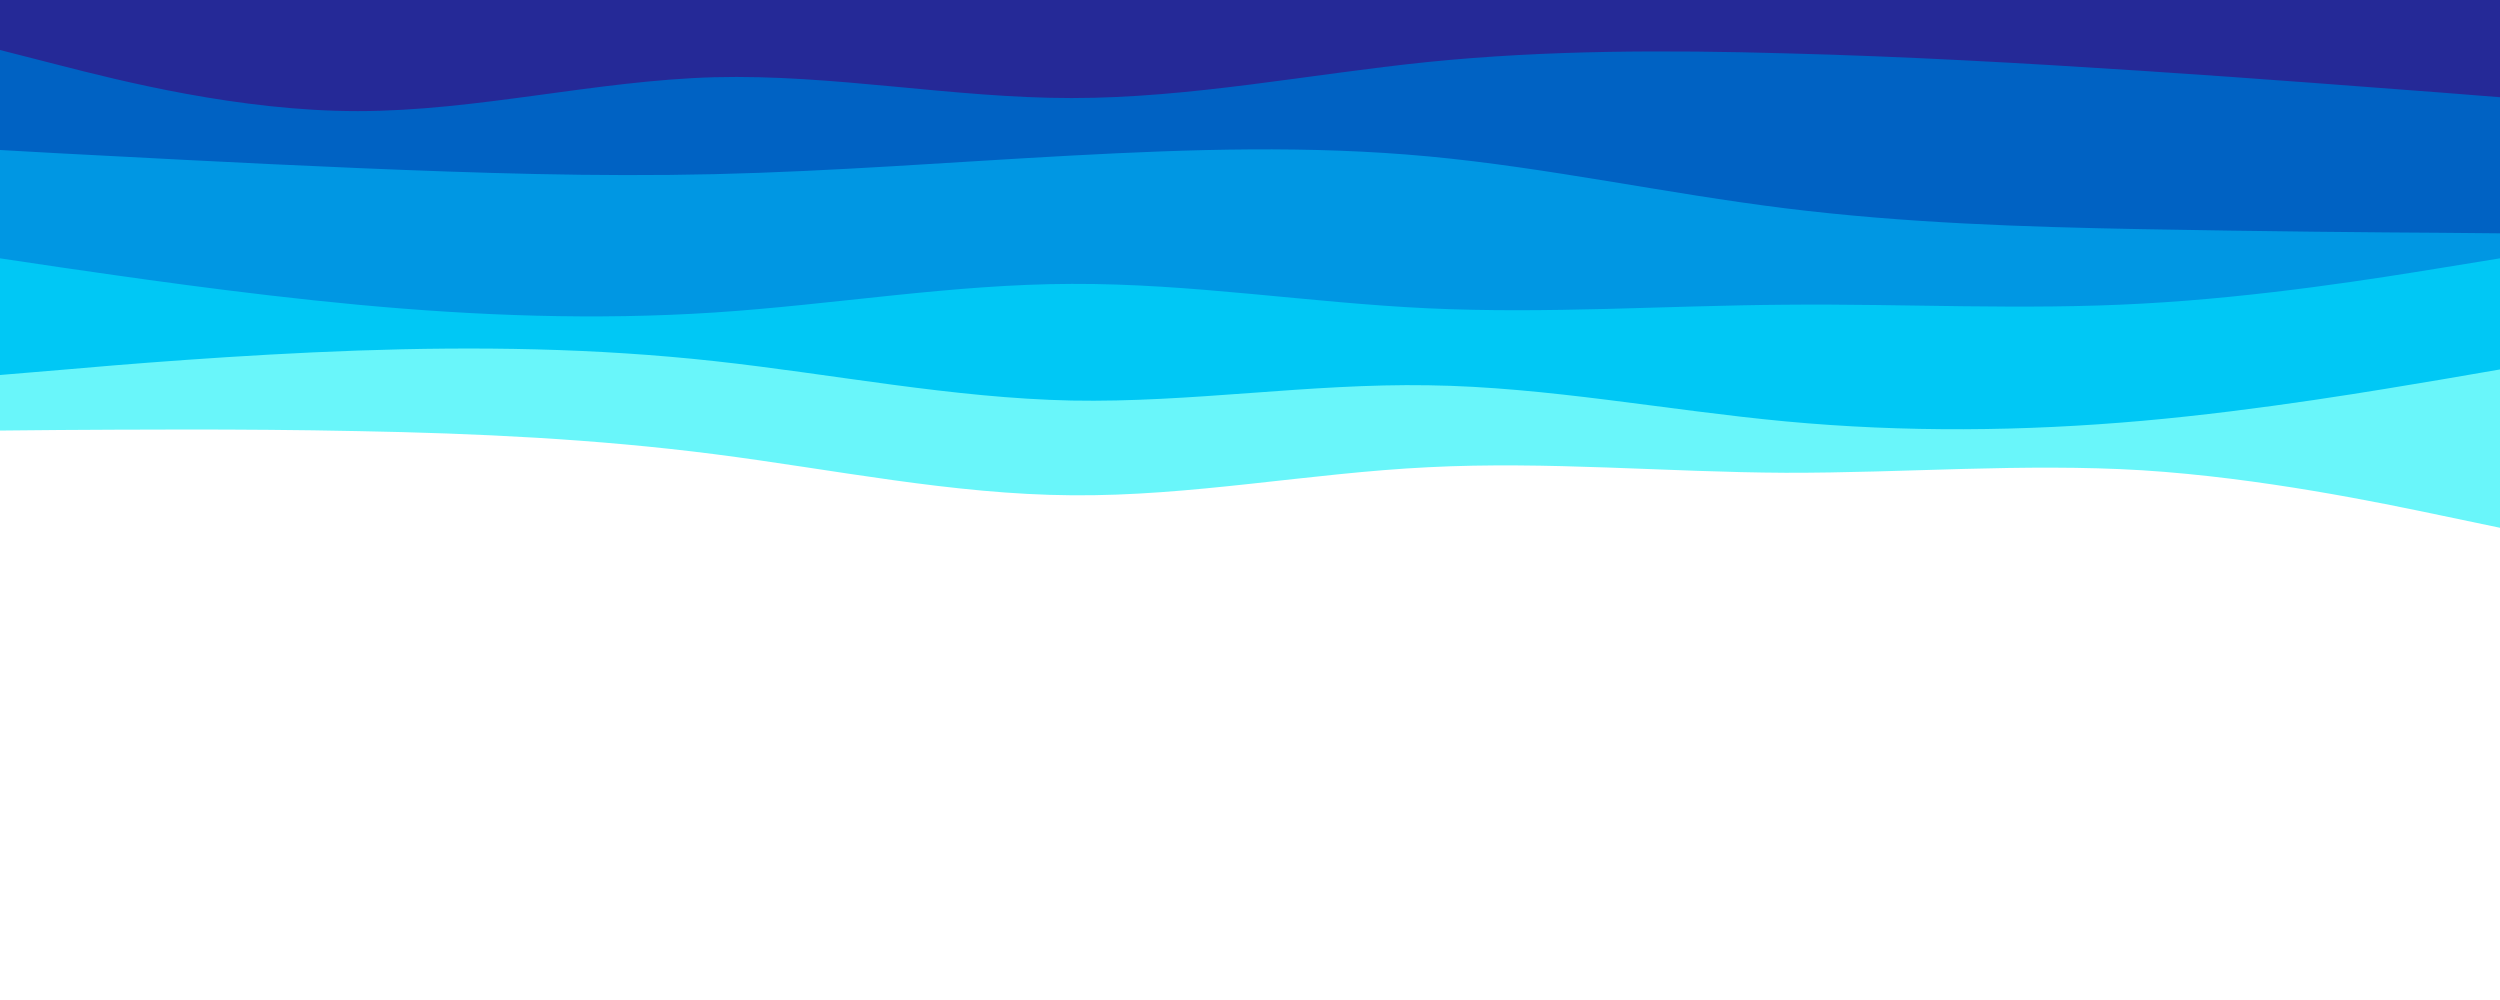 <svg id="visual" viewBox="0 0 900 360" width="900" height="360" xmlns="http://www.w3.org/2000/svg" xmlns:xlink="http://www.w3.org/1999/xlink" version="1.1"><rect x="0" y="0" width="900" height="360" fill="#ffffff"></rect><path d="M0 155L21.5 154.8C43 154.7 86 154.3 128.8 155.2C171.7 156 214.3 158 257.2 163.5C300 169 343 178 385.8 178.3C428.7 178.7 471.3 170.3 514.2 168.2C557 166 600 170 642.8 170.2C685.7 170.3 728.3 166.7 771.2 169.3C814 172 857 181 878.5 185.5L900 190L900 0L878.5 0C857 0 814 0 771.2 0C728.3 0 685.7 0 642.8 0C600 0 557 0 514.2 0C471.3 0 428.7 0 385.8 0C343 0 300 0 257.2 0C214.3 0 171.7 0 128.8 0C86 0 43 0 21.5 0L0 0Z" fill="#69f6fa"></path><path d="M0 135L21.5 133.2C43 131.3 86 127.7 128.8 126.2C171.7 124.7 214.3 125.3 257.2 130C300 134.7 343 143.3 385.8 144.2C428.7 145 471.3 138 514.2 138.7C557 139.3 600 147.7 642.8 151.7C685.7 155.7 728.3 155.3 771.2 151.5C814 147.7 857 140.3 878.5 136.7L900 133L900 0L878.5 0C857 0 814 0 771.2 0C728.3 0 685.7 0 642.8 0C600 0 557 0 514.2 0C471.3 0 428.7 0 385.8 0C343 0 300 0 257.2 0C214.3 0 171.7 0 128.8 0C86 0 43 0 21.5 0L0 0Z" fill="#00c8f5"></path><path d="M0 93L21.5 96.2C43 99.3 86 105.7 128.8 109.7C171.7 113.7 214.3 115.3 257.2 112.5C300 109.7 343 102.3 385.8 102.2C428.7 102 471.3 109 514.2 111C557 113 600 110 642.8 109.7C685.7 109.3 728.3 111.7 771.2 109.3C814 107 857 100 878.5 96.5L900 93L900 0L878.5 0C857 0 814 0 771.2 0C728.3 0 685.7 0 642.8 0C600 0 557 0 514.2 0C471.3 0 428.7 0 385.8 0C343 0 300 0 257.2 0C214.3 0 171.7 0 128.8 0C86 0 43 0 21.5 0L0 0Z" fill="#0097e3"></path><path d="M0 54L21.5 55.2C43 56.3 86 58.7 128.8 60.5C171.7 62.3 214.3 63.7 257.2 62.7C300 61.7 343 58.3 385.8 56C428.7 53.7 471.3 52.3 514.2 56.3C557 60.3 600 69.7 642.8 75C685.7 80.3 728.3 81.7 771.2 82.5C814 83.3 857 83.7 878.5 83.8L900 84L900 0L878.5 0C857 0 814 0 771.2 0C728.3 0 685.7 0 642.8 0C600 0 557 0 514.2 0C471.3 0 428.7 0 385.8 0C343 0 300 0 257.2 0C214.3 0 171.7 0 128.8 0C86 0 43 0 21.5 0L0 0Z" fill="#0062c3"></path><path d="M0 18L21.5 23.5C43 29 86 40 128.8 40C171.7 40 214.3 29 257.2 27.8C300 26.7 343 35.3 385.8 35.3C428.7 35.3 471.3 26.7 514.2 22.3C557 18 600 18 642.8 19.2C685.7 20.3 728.3 22.7 771.2 25.5C814 28.3 857 31.7 878.5 33.3L900 35L900 0L878.5 0C857 0 814 0 771.2 0C728.3 0 685.7 0 642.8 0C600 0 557 0 514.2 0C471.3 0 428.7 0 385.8 0C343 0 300 0 257.2 0C214.3 0 171.7 0 128.8 0C86 0 43 0 21.5 0L0 0Z" fill="#252997"></path></svg>